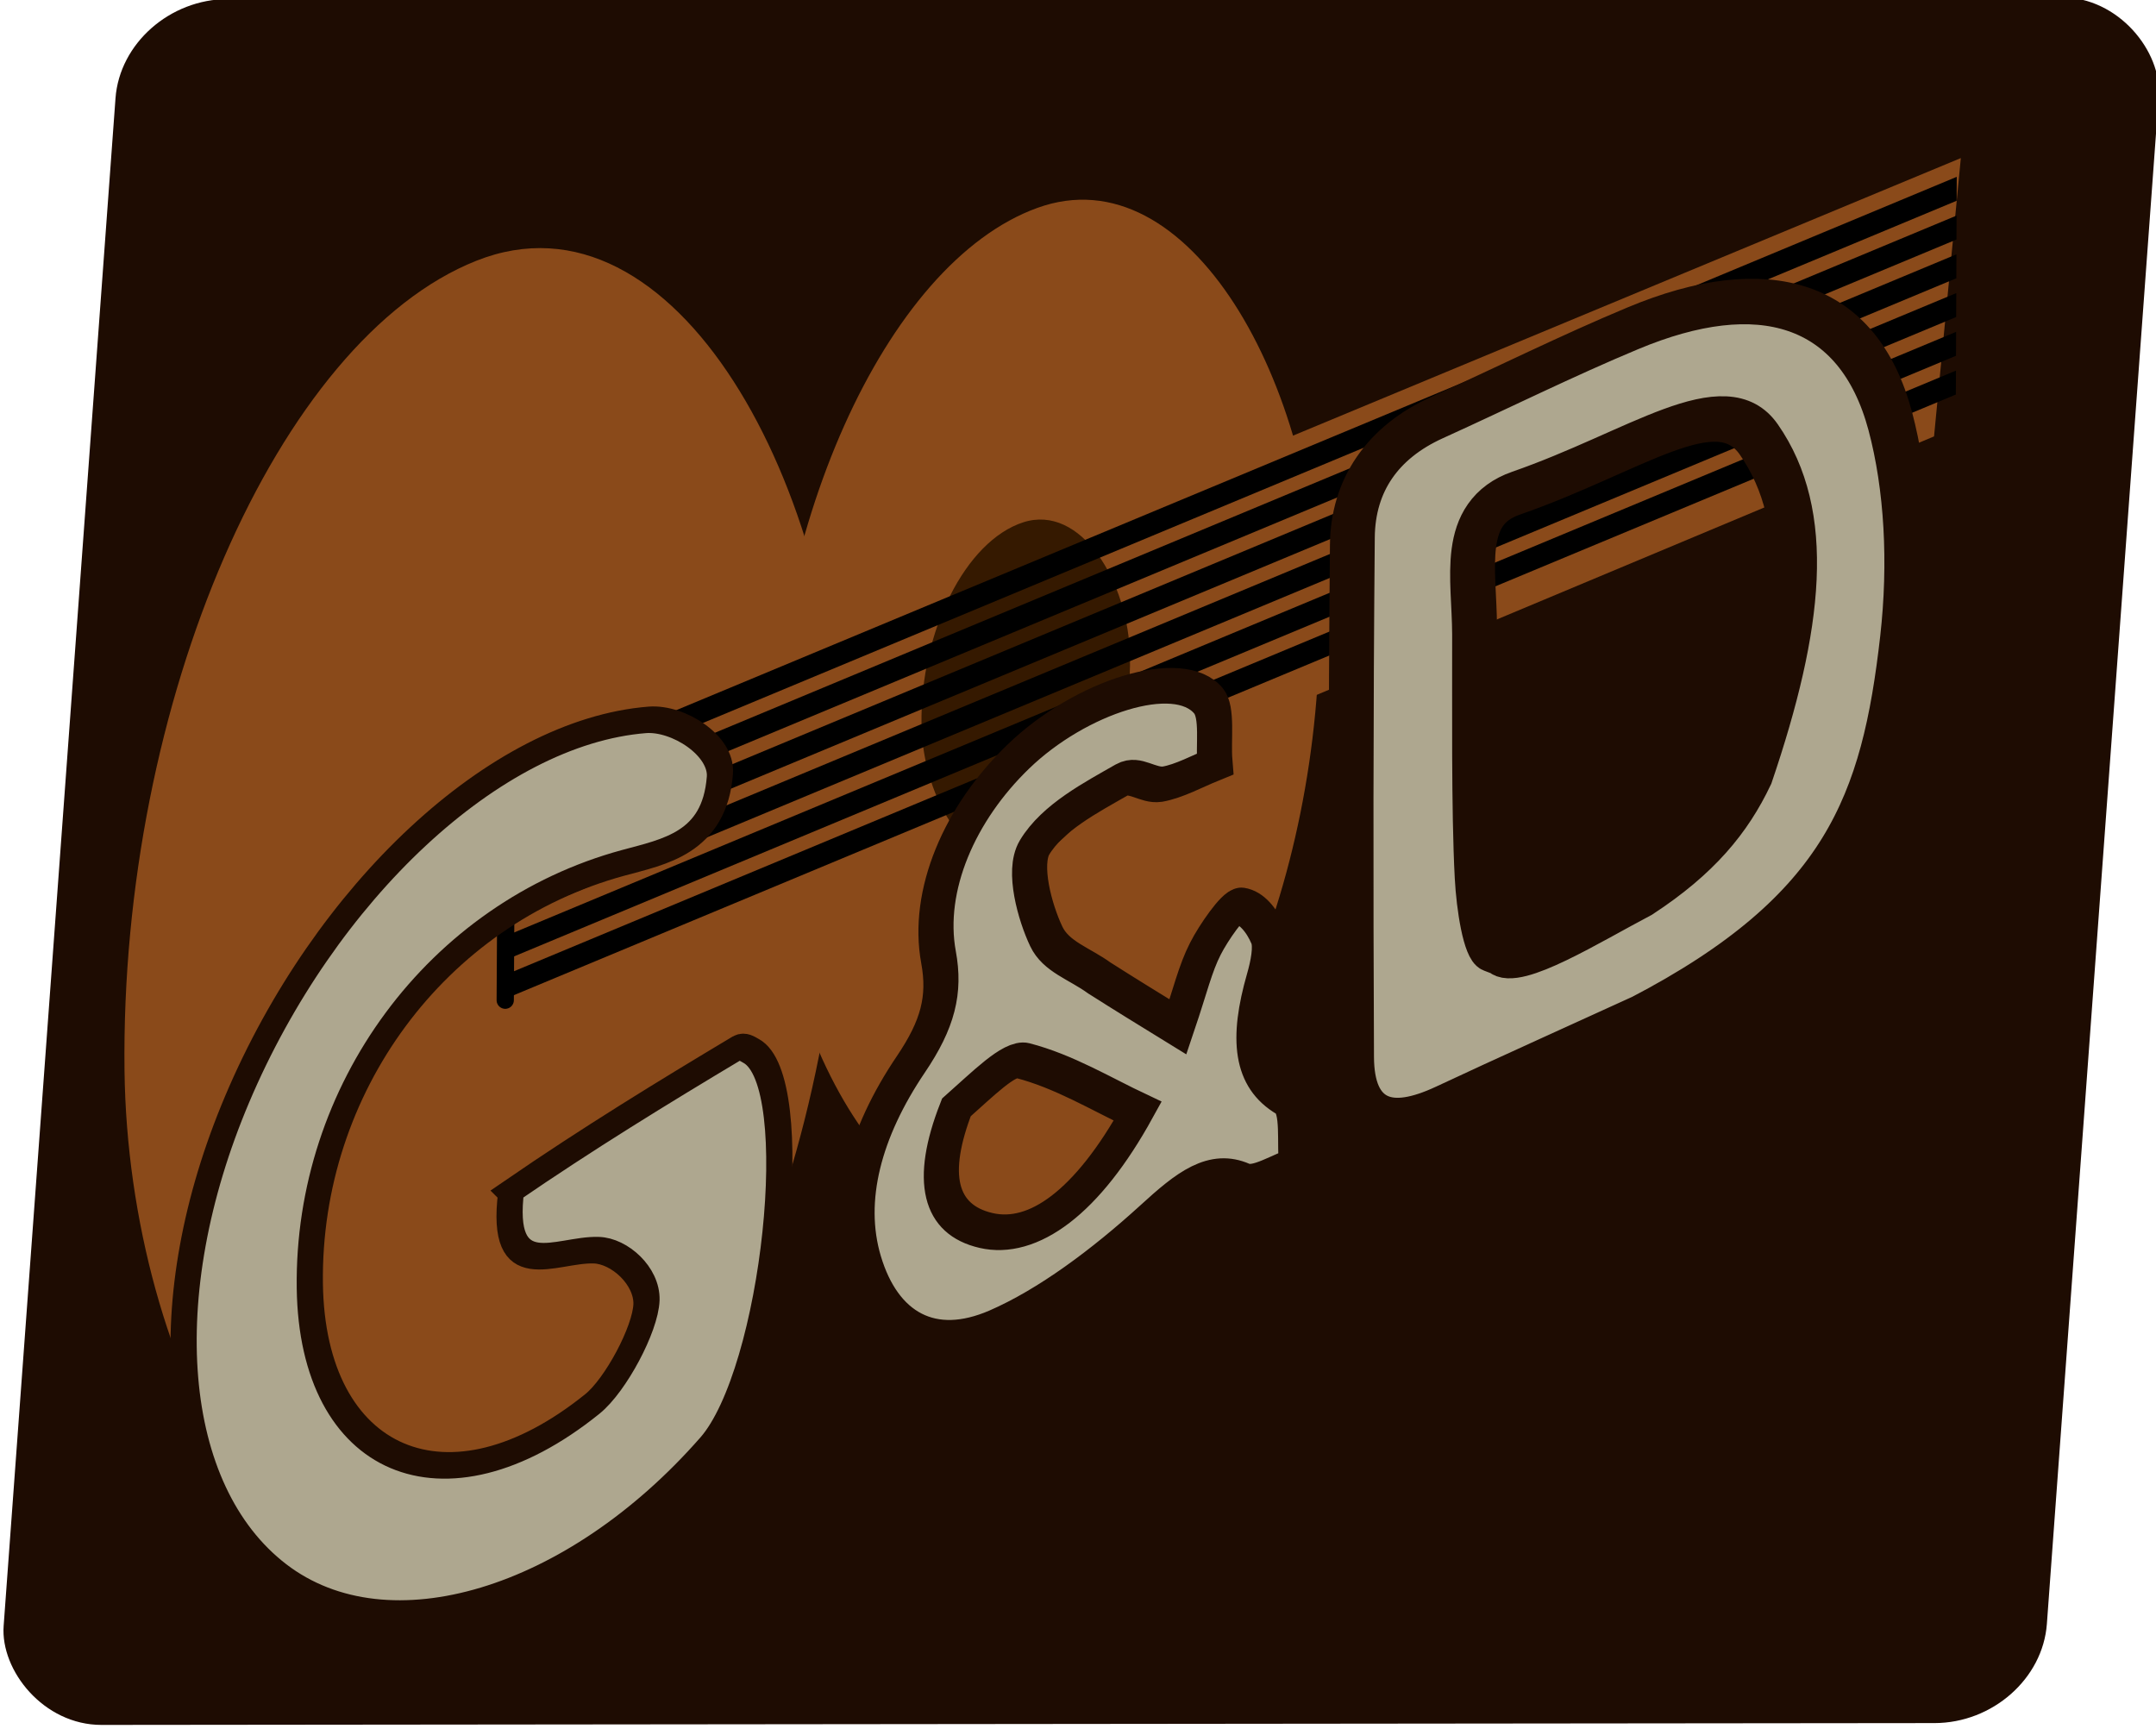 <?xml version="1.0" encoding="UTF-8" standalone="no"?>
<!-- Created with Inkscape (http://www.inkscape.org/) -->

<svg
   width="393.483"
   height="315.623"
   viewBox="0 0 104.109 83.509"
   version="1.1"
   id="svg1"
   xml:space="preserve"
   inkscape:version="1.3.2 (091e20e, 2023-11-25, custom)"
   sodipodi:docname="logo-04.svg"
   xmlns:inkscape="http://www.inkscape.org/namespaces/inkscape"
   xmlns:sodipodi="http://sodipodi.sourceforge.net/DTD/sodipodi-0.dtd"
   xmlns="http://www.w3.org/2000/svg"
   xmlns:svg="http://www.w3.org/2000/svg"><sodipodi:namedview
     id="namedview1"
     pagecolor="#505050"
     bordercolor="#eeeeee"
     borderopacity="1"
     inkscape:showpageshadow="false"
     inkscape:pageopacity="0"
     inkscape:pagecheckerboard="0"
     inkscape:deskcolor="#505050"
     inkscape:document-units="px"
     inkscape:zoom="0.17648418"
     inkscape:cx="152.98821"
     inkscape:cy="14.165575"
     inkscape:window-width="1920"
     inkscape:window-height="1027"
     inkscape:window-x="-8"
     inkscape:window-y="-8"
     inkscape:window-maximized="1"
     inkscape:current-layer="layer1"
     showgrid="false"
     showborder="true" /><defs
     id="defs1" /><g
     inkscape:label="Layer 1"
     inkscape:groupmode="layer"
     id="layer1"
     transform="matrix(9.58,0,0,9.58,-407.585,-1105.639)"><rect
       style="fill:#1e0c02;fill-opacity:1;stroke:none;stroke-width:0.371;stroke-linejoin:bevel;stroke-dasharray:none;stroke-opacity:1"
       id="rect11"
       width="10.299"
       height="8.726"
       x="51.618"
       y="115.806"
       transform="matrix(1,-0.001,-0.073,0.997,0,0)"
       ry="0.501"
       rx="0.53"
       inkscape:label="background" /><path
       id="rect10"
       style="fill:#8a4a1a;fill-opacity:1;stroke-width:0.336;stroke-linejoin:bevel"
       inkscape:label="neck"
       d="m 48.274,117.935 4.155,-1.727 -0.135,1.403 -3.888,1.628 z"
       sodipodi:nodetypes="ccccc" /><rect
       style="fill:#8a4a1a;fill-opacity:1;stroke:none;stroke-width:0.354;stroke-linejoin:bevel;stroke-opacity:1"
       id="rect4"
       width="3.905"
       height="6.723"
       x="44.699"
       y="133.94"
       ry="3.929"
       rx="3.637"
       transform="matrix(0.929,-0.369,0.012,1,0,0)"
       inkscape:label="halph body 1" /><rect
       style="fill:#8a4a1a;fill-opacity:1;stroke:none;stroke-width:0.513;stroke-linejoin:bevel;stroke-dasharray:none;stroke-opacity:1"
       id="rect5"
       width="2.957"
       height="5.061"
       x="47.503"
       y="133.162"
       ry="2.996"
       rx="2.213"
       transform="matrix(0.94,-0.341,0.013,1,0,0)"
       inkscape:label="halph body 2" /><rect
       style="fill:#351900;fill-opacity:1;stroke:none;stroke-width:0.182;stroke-linejoin:bevel;stroke-dasharray:none;stroke-opacity:1"
       id="rect9"
       width="1.104"
       height="1.698"
       x="47.464"
       y="132.785"
       ry="1.005"
       rx="0.826"
       transform="matrix(0.952,-0.307,0.015,1,0,0)"
       inkscape:label="hole" /><g
       id="g8"
       transform="matrix(2.168,-0.593,-0.003,0.74,-61.241,61.729)"
       style="stroke-width:0.85"
       inkscape:label="strings"><rect
         style="fill:#000000;fill-opacity:1;stroke:none;stroke-width:0.078;stroke-linejoin:bevel;stroke-dasharray:none;stroke-opacity:1"
         id="rect1"
         width="3.673"
         height="0.163"
         x="53.357"
         y="137.955"
         transform="matrix(0.922,-0.387,0,1,0,0)"
         inkscape:label="string 6" /><rect
         style="fill:#000000;fill-opacity:1;stroke:none;stroke-width:0.078;stroke-linejoin:bevel;stroke-dasharray:none;stroke-opacity:1"
         id="rect2"
         width="3.673"
         height="0.163"
         x="53.357"
         y="138.219"
         transform="matrix(0.922,-0.387,0,1,0,0)"
         inkscape:label="string 5" /><rect
         style="fill:#000000;fill-opacity:1;stroke:none;stroke-width:0.078;stroke-linejoin:bevel;stroke-dasharray:none;stroke-opacity:1"
         id="rect3"
         width="3.673"
         height="0.163"
         x="53.357"
         y="138.483"
         transform="matrix(0.922,-0.387,0,1,0,0)"
         inkscape:label="string 4" /><rect
         style="fill:#000000;fill-opacity:1;stroke:none;stroke-width:0.078;stroke-linejoin:bevel;stroke-dasharray:none;stroke-opacity:1"
         id="rect6"
         width="3.673"
         height="0.163"
         x="53.357"
         y="138.747"
         transform="matrix(0.922,-0.387,0,1,0,0)"
         inkscape:label="string 3" /><rect
         style="fill:#000000;fill-opacity:1;stroke:none;stroke-width:0.078;stroke-linejoin:bevel;stroke-dasharray:none;stroke-opacity:1"
         id="rect7"
         width="3.673"
         height="0.163"
         x="53.357"
         y="139.011"
         transform="matrix(0.922,-0.387,0,1,0,0)"
         inkscape:label="string 2" /><rect
         style="fill:#000000;fill-opacity:1;stroke:none;stroke-width:0.078;stroke-linejoin:bevel;stroke-dasharray:none;stroke-opacity:1"
         id="rect8"
         width="3.673"
         height="0.163"
         x="53.357"
         y="139.275"
         transform="matrix(0.922,-0.387,0,1,0,0)"
         inkscape:label="string 1" /></g><path
       style="fill:none;fill-opacity:1;stroke:#000000;stroke-width:0.087;stroke-linecap:round;stroke-dasharray:none;stroke-opacity:1"
       d="m 45.098,119.445 -0.006,1.008"
       id="path18"
       sodipodi:nodetypes="cc"
       inkscape:label="bridge" /><g
       id="g1"
       inkscape:label="acronim"
       transform="matrix(1,-0.171,0,1,-0.771,7.515)"><path
         fill="#343434"
         opacity="1"
         stroke="none"
         d="m 51.57,121.845 c -0.352,0.101 -0.667,0.188 -0.983,0.282 -0.286,0.085 -0.456,-0.001 -0.458,-0.31 -0.004,-0.871 -0.004,-1.744 0.004,-2.619 0.002,-0.283 0.153,-0.474 0.426,-0.551 0.329,-0.093 0.657,-0.2 0.986,-0.281 0.66,-0.164 1.138,0.06 1.299,0.688 0.084,0.329 0.105,0.714 0.062,1.089 -0.094,0.81 -0.29,1.338 -1.337,1.703 m -0.673,-0.445 c 0.078,0.09 0.444,-0.075 0.703,-0.167 0.287,-0.139 0.438,-0.298 0.542,-0.499 0.255,-0.708 0.316,-1.257 0.041,-1.7 -0.191,-0.308 -0.623,-0.045 -1.224,0.061 -0.287,0.051 -0.21,0.37 -0.209,0.655 9.35e-4,0.34 -0.005,0.887 0.013,1.227 0.008,0.154 0.041,0.371 0.089,0.398 z"
         id="path5"
         style="font-variation-settings:normal;opacity:1;vector-effect:none;fill:#aea78f;fill-opacity:1;stroke:#1e0c02;stroke-width:0.226;stroke-linecap:round;stroke-linejoin:miter;stroke-miterlimit:4;stroke-dasharray:none;stroke-dashoffset:0;stroke-opacity:1;-inkscape-stroke:none;stop-color:#000000;stop-opacity:1"
         sodipodi:nodetypes="cccccccccccccssccc"
         inkscape:label="D" /><path
         fill="#343434"
         opacity="1"
         stroke="none"
         d="m 48.858,121.181 c 0.13,0.105 0.246,0.196 0.396,0.314 0.062,-0.173 0.087,-0.279 0.138,-0.37 0.042,-0.076 0.141,-0.199 0.168,-0.19 0.065,0.021 0.117,0.096 0.147,0.172 0.019,0.048 6.96e-4,0.137 -0.02,0.205 -0.086,0.285 -0.07,0.494 0.119,0.638 0.059,0.045 0.033,0.222 0.046,0.339 -0.096,0.013 -0.217,0.075 -0.283,0.034 -0.156,-0.094 -0.277,-0.02 -0.453,0.111 -0.249,0.184 -0.528,0.345 -0.79,0.414 -0.326,0.085 -0.558,-0.089 -0.655,-0.43 -0.091,-0.321 8.85e-4,-0.656 0.237,-0.965 0.136,-0.178 0.174,-0.32 0.139,-0.516 -0.062,-0.347 0.106,-0.707 0.402,-0.942 0.313,-0.249 0.81,-0.323 0.959,-0.117 0.048,0.067 0.023,0.214 0.032,0.324 -0.089,0.021 -0.181,0.056 -0.265,0.056 -0.073,-0.002 -0.139,-0.082 -0.203,-0.057 -0.154,0.062 -0.35,0.13 -0.441,0.266 -0.061,0.092 0.002,0.328 0.059,0.458 0.049,0.112 0.167,0.165 0.269,0.257 m -0.722,0.528 c -0.138,0.33 -0.087,0.551 0.15,0.646 0.237,0.095 0.51,-0.053 0.764,-0.471 -0.187,-0.12 -0.371,-0.264 -0.58,-0.354 -0.067,-0.029 -0.202,0.085 -0.334,0.179 z"
         id="path6"
         style="font-variation-settings:normal;opacity:1;vector-effect:none;fill:#aea78f;fill-opacity:1;stroke:#1e0c02;stroke-width:0.177;stroke-linecap:round;stroke-linejoin:miter;stroke-miterlimit:4;stroke-dasharray:none;stroke-dashoffset:0;stroke-opacity:1;-inkscape-stroke:none;stop-color:#000000;stop-opacity:1"
         inkscape:label="&amp;" /><path
         fill="#343434"
         opacity="1"
         stroke="none"
         d="m 45.893,121.748 c 0.388,-0.2 0.764,-0.366 1.141,-0.527 0.022,-0.009 0.048,0.012 0.068,0.027 0.276,0.195 0.122,1.631 -0.209,1.952 -0.693,0.673 -1.634,0.795 -2.179,0.283 -0.544,-0.511 -0.627,-1.504 -0.202,-2.435 0.44,-0.964 1.298,-1.629 2.068,-1.558 0.156,0.015 0.376,0.194 0.365,0.341 -0.026,0.339 -0.282,0.338 -0.488,0.359 -0.939,0.095 -1.592,0.867 -1.579,1.862 0.012,0.895 0.686,1.308 1.424,0.839 0.117,-0.074 0.268,-0.331 0.273,-0.466 0.004,-0.132 -0.136,-0.283 -0.254,-0.306 -0.203,-0.041 -0.488,0.096 -0.428,-0.371 z"
         id="path7"
         style="font-variation-settings:normal;opacity:1;vector-effect:none;fill:#aea78f;fill-opacity:1;stroke:#1e0c02;stroke-width:0.132;stroke-linecap:round;stroke-linejoin:miter;stroke-miterlimit:4;stroke-dasharray:none;stroke-dashoffset:0;stroke-opacity:1;-inkscape-stroke:none;stop-color:#000000;stop-opacity:1"
         inkscape:label="G" /></g></g></svg>
